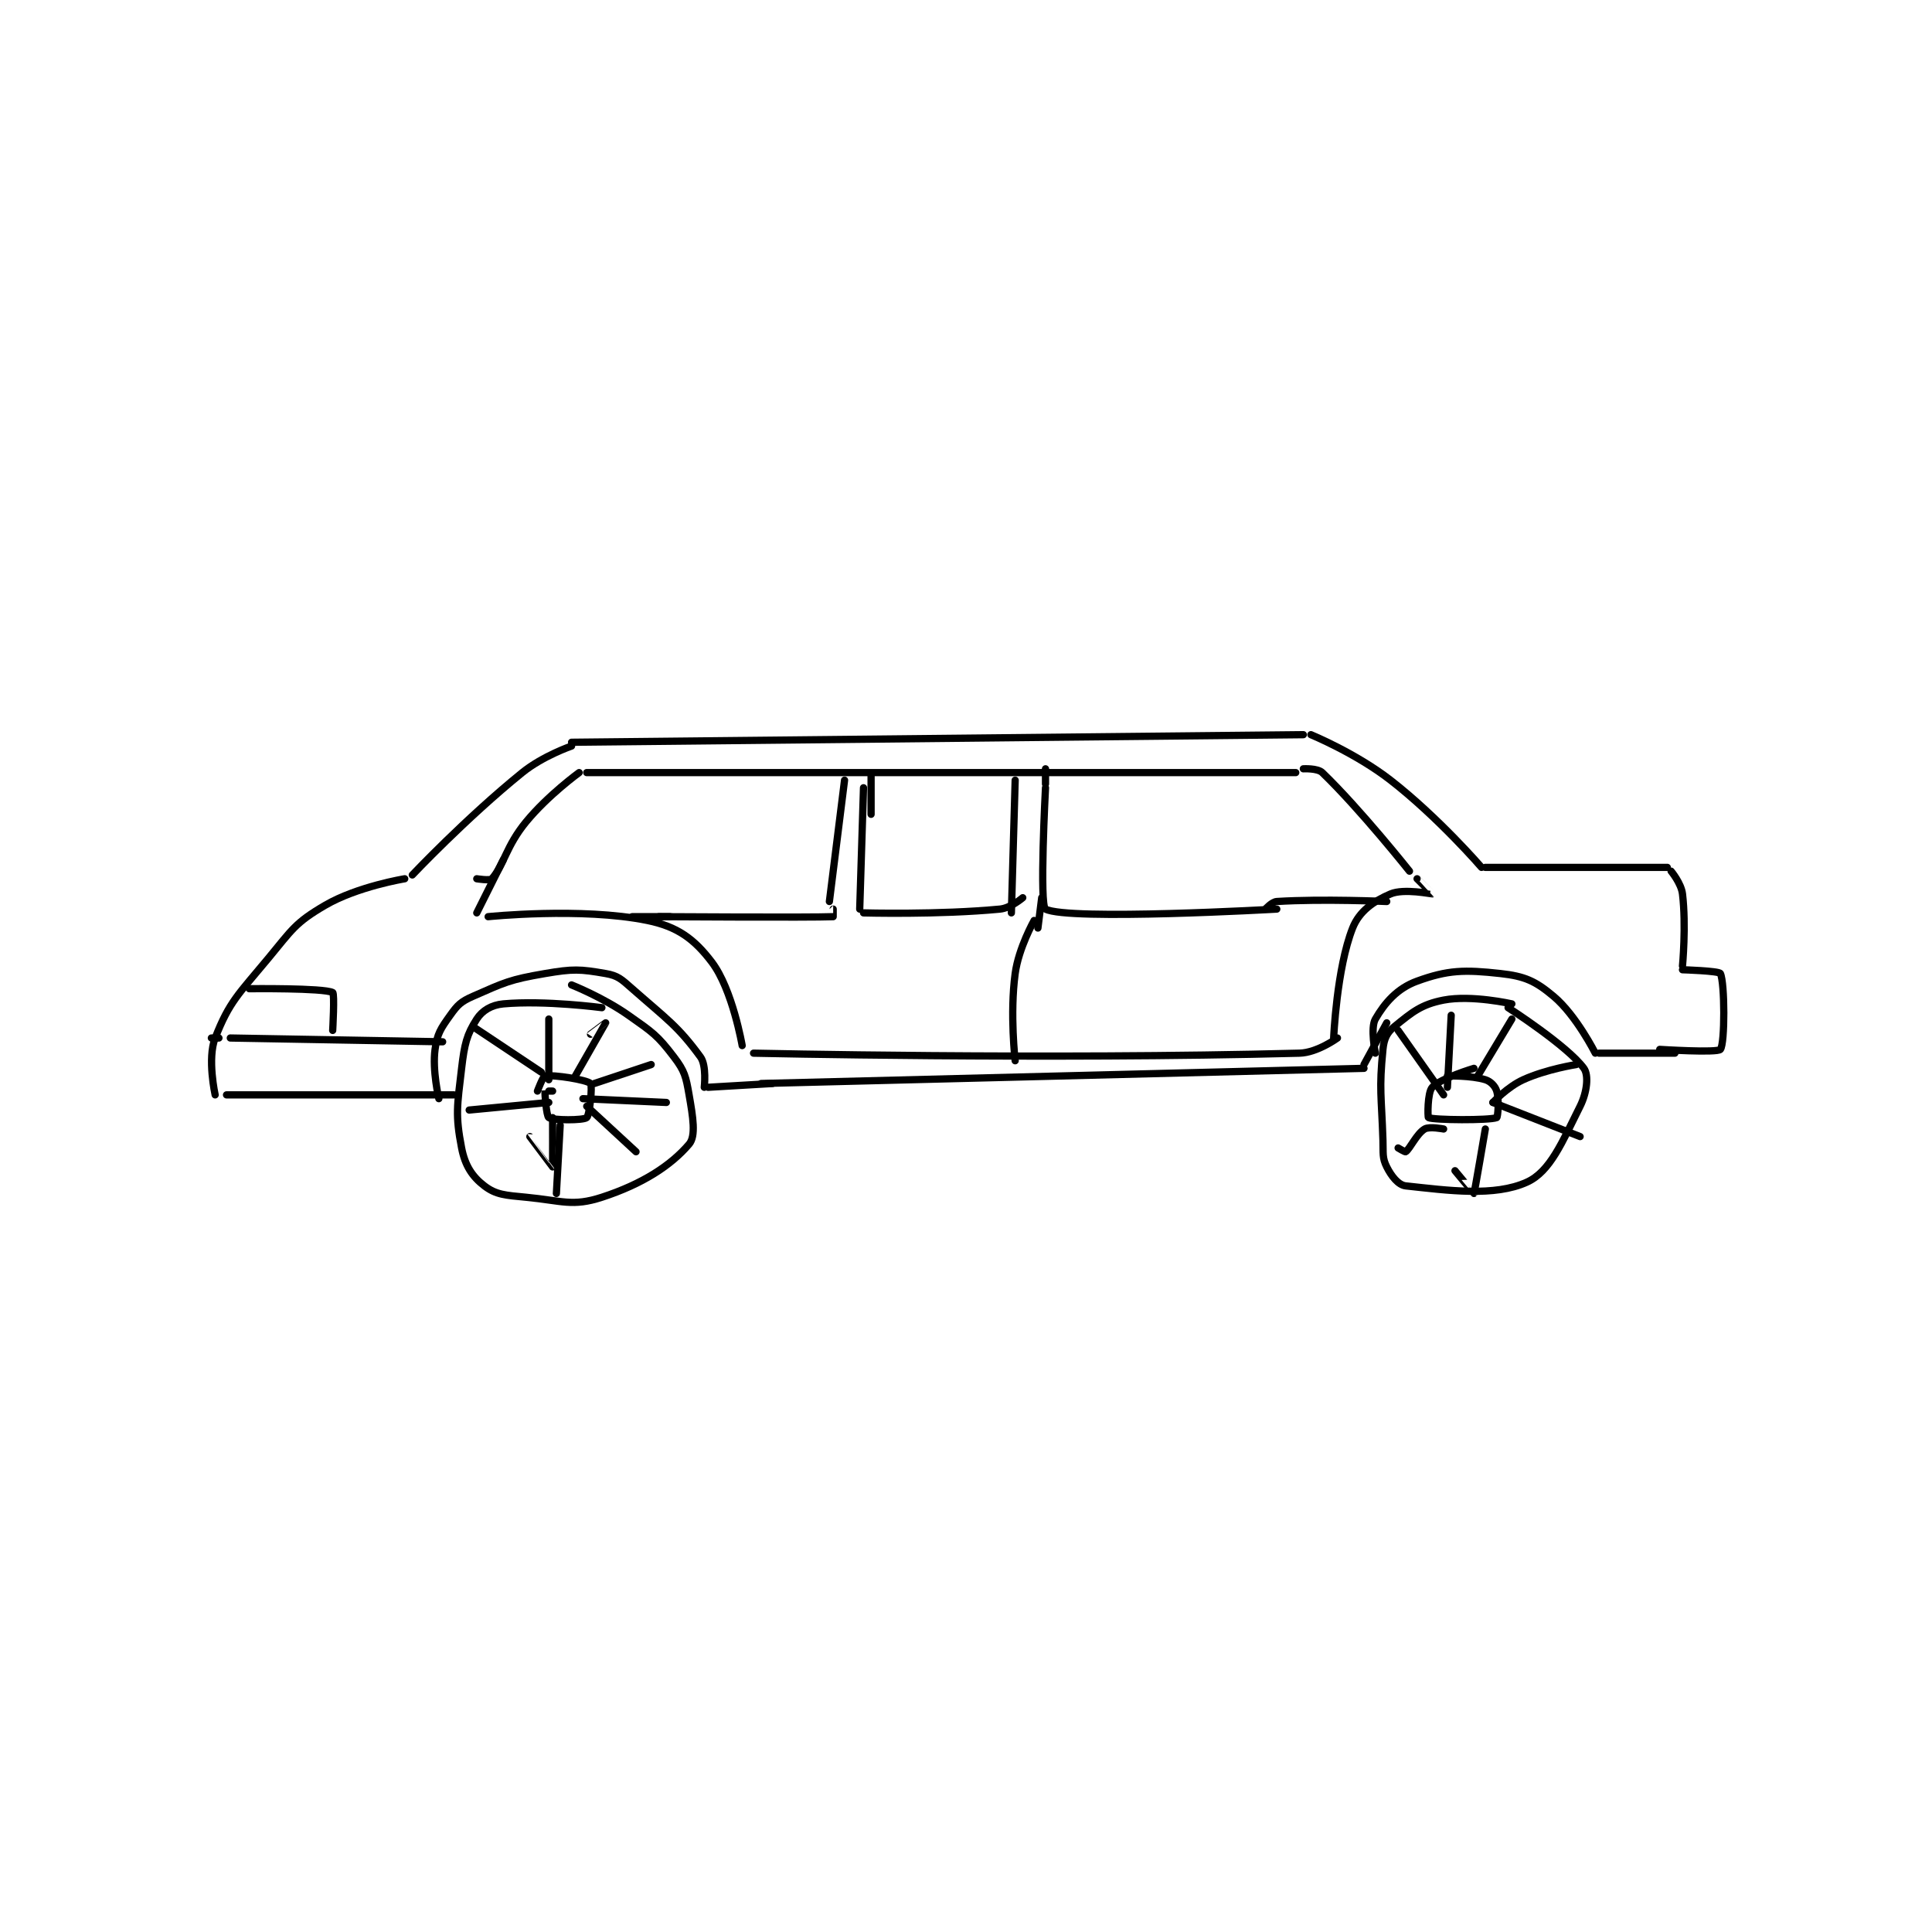 <?xml version="1.0" encoding="utf-8"?>
<!DOCTYPE svg PUBLIC "-//W3C//DTD SVG 1.1//EN" "http://www.w3.org/Graphics/SVG/1.1/DTD/svg11.dtd">
<svg viewBox="0 0 800 800" preserveAspectRatio="xMinYMin meet" xmlns="http://www.w3.org/2000/svg" version="1.1">
<g fill="none" stroke="black" stroke-linecap="round" stroke-linejoin="round" stroke-width="1.911">
<g transform="translate(87.52,304.215) scale(1.57) translate(-94,-158.133)">
<path id="0" d="M189 160.133 L382 158.133 "/>
<path id="1" d="M384 158.133 C384 158.133 395.83 163.001 405 170.133 C417.663 179.982 429 193.133 429 193.133 "/>
<path id="2" d="M430 193.133 L478 193.133 "/>
<path id="3" d="M479 194.133 C479 194.133 481.663 197.321 482 200.133 C483.008 208.536 482 219.133 482 219.133 "/>
<path id="4" d="M482 220.133 C482 220.133 491.662 220.424 492 221.133 C493.173 223.597 493.219 239.609 492 241.133 C491.219 242.109 476 241.133 476 241.133 "/>
<path id="5" d="M480 242.133 L460 242.133 "/>
<path id="6" d="M459 242.133 C459 242.133 453.991 232.166 448 227.133 C443.166 223.073 440.399 221.844 434 221.133 C424.499 220.078 420.11 220.184 412 223.133 C406.777 225.032 403.482 228.846 401 233.133 C399.635 235.491 401 242.133 401 242.133 "/>
<path id="7" d="M189 161.133 C189 161.133 181.456 163.716 176 168.133 C161.134 180.168 147 195.133 147 195.133 "/>
<path id="8" d="M398 245.133 L404 234.133 "/>
<path id="9" d="M398 246.133 L239 250.133 "/>
<path id="10" d="M225 251.133 L242 250.133 "/>
<path id="11" d="M224 251.133 C224 251.133 224.665 245.411 223 243.133 C217.06 235.005 214.203 233.232 205 225.133 C202.139 222.616 201.259 221.7 198 221.133 C191.224 219.955 189.415 219.862 182 221.133 C172.718 222.725 171.401 223.437 163 227.133 C159.817 228.534 158.976 229.368 157 232.133 C154.477 235.665 153.565 236.993 153 241.133 C152.239 246.713 154 254.133 154 254.133 "/>
<path id="12" d="M98 253.133 L158 253.133 "/>
<path id="13" d="M145 196.133 C145 196.133 132.528 198.159 124 203.133 C116.124 207.728 115.319 209.506 109 217.133 C101.205 226.541 98.748 228.496 95 238.133 C92.874 243.6 95 253.133 95 253.133 "/>
<path id="14" d="M99 238.133 L155 239.133 "/>
<path id="15" d="M94 238.133 L96 238.133 "/>
<path id="16" d="M104 225.133 C104 225.133 123.541 224.904 126 226.133 C126.546 226.407 126 236.133 126 236.133 "/>
<path id="17" d="M164 196.133 C164 196.133 167.508 196.701 168 196.133 C171.235 192.4 171.723 187.557 177 181.133 C182.773 174.105 191 168.133 191 168.133 "/>
<path id="18" d="M193 168.133 L380 168.133 "/>
<path id="19" d="M410 194.133 C410 194.133 397.05 177.825 387 168.133 C385.753 166.931 382 167.133 382 167.133 "/>
<path id="20" d="M164 205.133 L171 191.133 "/>
<path id="21" d="M167 206.133 C167 206.133 191.62 203.598 209 207.133 C216.922 208.745 221.358 212.006 226 218.133 C231.455 225.333 234 240.133 234 240.133 "/>
<path id="22" d="M412 196.133 C412 196.133 416.014 200.125 416 200.133 C415.911 200.184 408.53 198.62 405 200.133 C400.553 202.039 396.762 204.669 395 209.133 C390.784 219.813 390 238.133 390 238.133 "/>
<path id="23" d="M237 242.133 C237 242.133 314.103 243.871 381 242.133 C385.694 242.011 391 238.133 391 238.133 "/>
<path id="24" d="M261 170.133 L257 202.133 "/>
<path id="25" d="M212 206.133 C212 206.133 252.261 206.383 258 206.133 C258.011 206.133 258 204.133 258 204.133 "/>
<path id="26" d="M205 206.133 L215 206.133 "/>
<path id="27" d="M266 172.133 L265 204.133 "/>
<path id="28" d="M266 205.133 C266 205.133 285.748 205.681 302 204.133 C304.83 203.864 308 201.133 308 201.133 "/>
<path id="29" d="M306 170.133 L305 205.133 "/>
<path id="30" d="M268 169.133 L268 179.133 "/>
<path id="31" d="M314 172.133 C314 172.133 312.354 203.27 314 204.133 C319.979 207.27 375 204.133 375 204.133 "/>
<path id="32" d="M314 167.133 L314 171.133 "/>
<path id="33" d="M372 204.133 C372 204.133 373.694 202.215 375 202.133 C387.12 201.376 404 202.133 404 202.133 "/>
<path id="34" d="M197 230.133 C197 230.133 181.976 228.136 171 229.133 C167.881 229.417 165.455 230.885 164 233.133 C161.342 237.242 160.747 239.78 160 246.133 C158.835 256.037 158.31 258.403 160 267.133 C160.898 271.773 162.808 274.692 166 277.133 C169.109 279.511 171.602 279.611 177 280.133 C186.561 281.059 189.229 282.663 197 280.133 C207.708 276.647 215.211 271.755 220 266.133 C221.853 263.958 221.02 258.999 220 253.133 C219.161 248.307 218.842 246.863 216 243.133 C211.613 237.375 210.394 236.633 204 232.133 C197.317 227.431 189 224.133 189 224.133 "/>
<path id="35" d="M437 229.133 C437 229.133 426.365 226.708 419 228.133 C413.062 229.282 410.649 231.356 406 235.133 C404.041 236.725 403.28 238.335 403 241.133 C401.934 251.793 402.617 253.266 403 265.133 C403.112 268.611 402.785 269.703 404 272.133 C405.215 274.563 407.057 276.923 409 277.133 C420.183 278.342 432.418 280.051 441 276.133 C447.116 273.341 450.268 265.598 455 256.133 C456.84 252.453 457.316 247.934 456 246.133 C451.655 240.187 436 230.133 436 230.133 "/>
<path id="36" d="M311 207.133 C311 207.133 306.918 214.341 306 221.133 C304.561 231.779 306 244.133 306 244.133 "/>
<path id="37" d="M312 209.133 L313 201.133 "/>
<path id="38" d="M184 252.133 C184 252.133 182.004 252.107 182 252.133 C181.911 252.752 182.368 258.731 183 259.133 C184.159 259.871 192.077 259.889 193 259.133 C193.772 258.502 194.556 250.689 194 250.133 C193.027 249.16 184.403 247.79 182 248.133 C181.472 248.209 180 252.133 180 252.133 "/>
<path id="39" d="M183 249.133 L183 233.133 "/>
<path id="40" d="M190 248.133 C190 248.133 197.995 234.146 198 234.133 C198.001 234.13 194 237.133 194 237.133 "/>
<path id="41" d="M195 250.133 L210 245.133 "/>
<path id="42" d="M192 254.133 L214 255.133 "/>
<path id="43" d="M193 256.133 L206 268.133 "/>
<path id="44" d="M184 259.133 C184 259.133 184.032 272.107 184 272.133 C183.998 272.135 178 264.133 178 264.133 "/>
<path id="45" d="M183 255.133 L162 257.133 "/>
<path id="46" d="M181 247.133 L163 235.133 "/>
<path id="47" d="M186 261.133 L185 279.133 "/>
<path id="48" d="M427 246.133 C427 246.133 418.191 248.759 416 251.133 C414.71 252.531 414.783 259.031 415 259.133 C416.413 259.798 431.046 259.893 433 259.133 C433.296 259.018 433.702 254.473 433 252.133 C432.609 250.83 431.41 249.567 430 249.133 C426.296 247.994 420 248.133 420 248.133 "/>
<path id="49" d="M420 251.133 L421 232.133 "/>
<path id="50" d="M428 248.133 L437 233.133 "/>
<path id="51" d="M432 255.133 C432 255.133 435.843 251.023 440 249.133 C446.13 246.347 454 245.133 454 245.133 "/>
<path id="52" d="M432 255.133 L455 264.133 "/>
<path id="53" d="M430 262.133 C430 262.133 427.144 278.936 427 279.133 C426.982 279.158 422 273.133 422 273.133 "/>
<path id="54" d="M419 262.133 C419 262.133 415.236 261.392 414 262.133 C411.874 263.409 410.161 267.304 409 268.133 C408.839 268.248 407 267.133 407 267.133 "/>
<path id="55" d="M419 253.133 L407 236.133 "/>
</g>
</g>
</svg>

